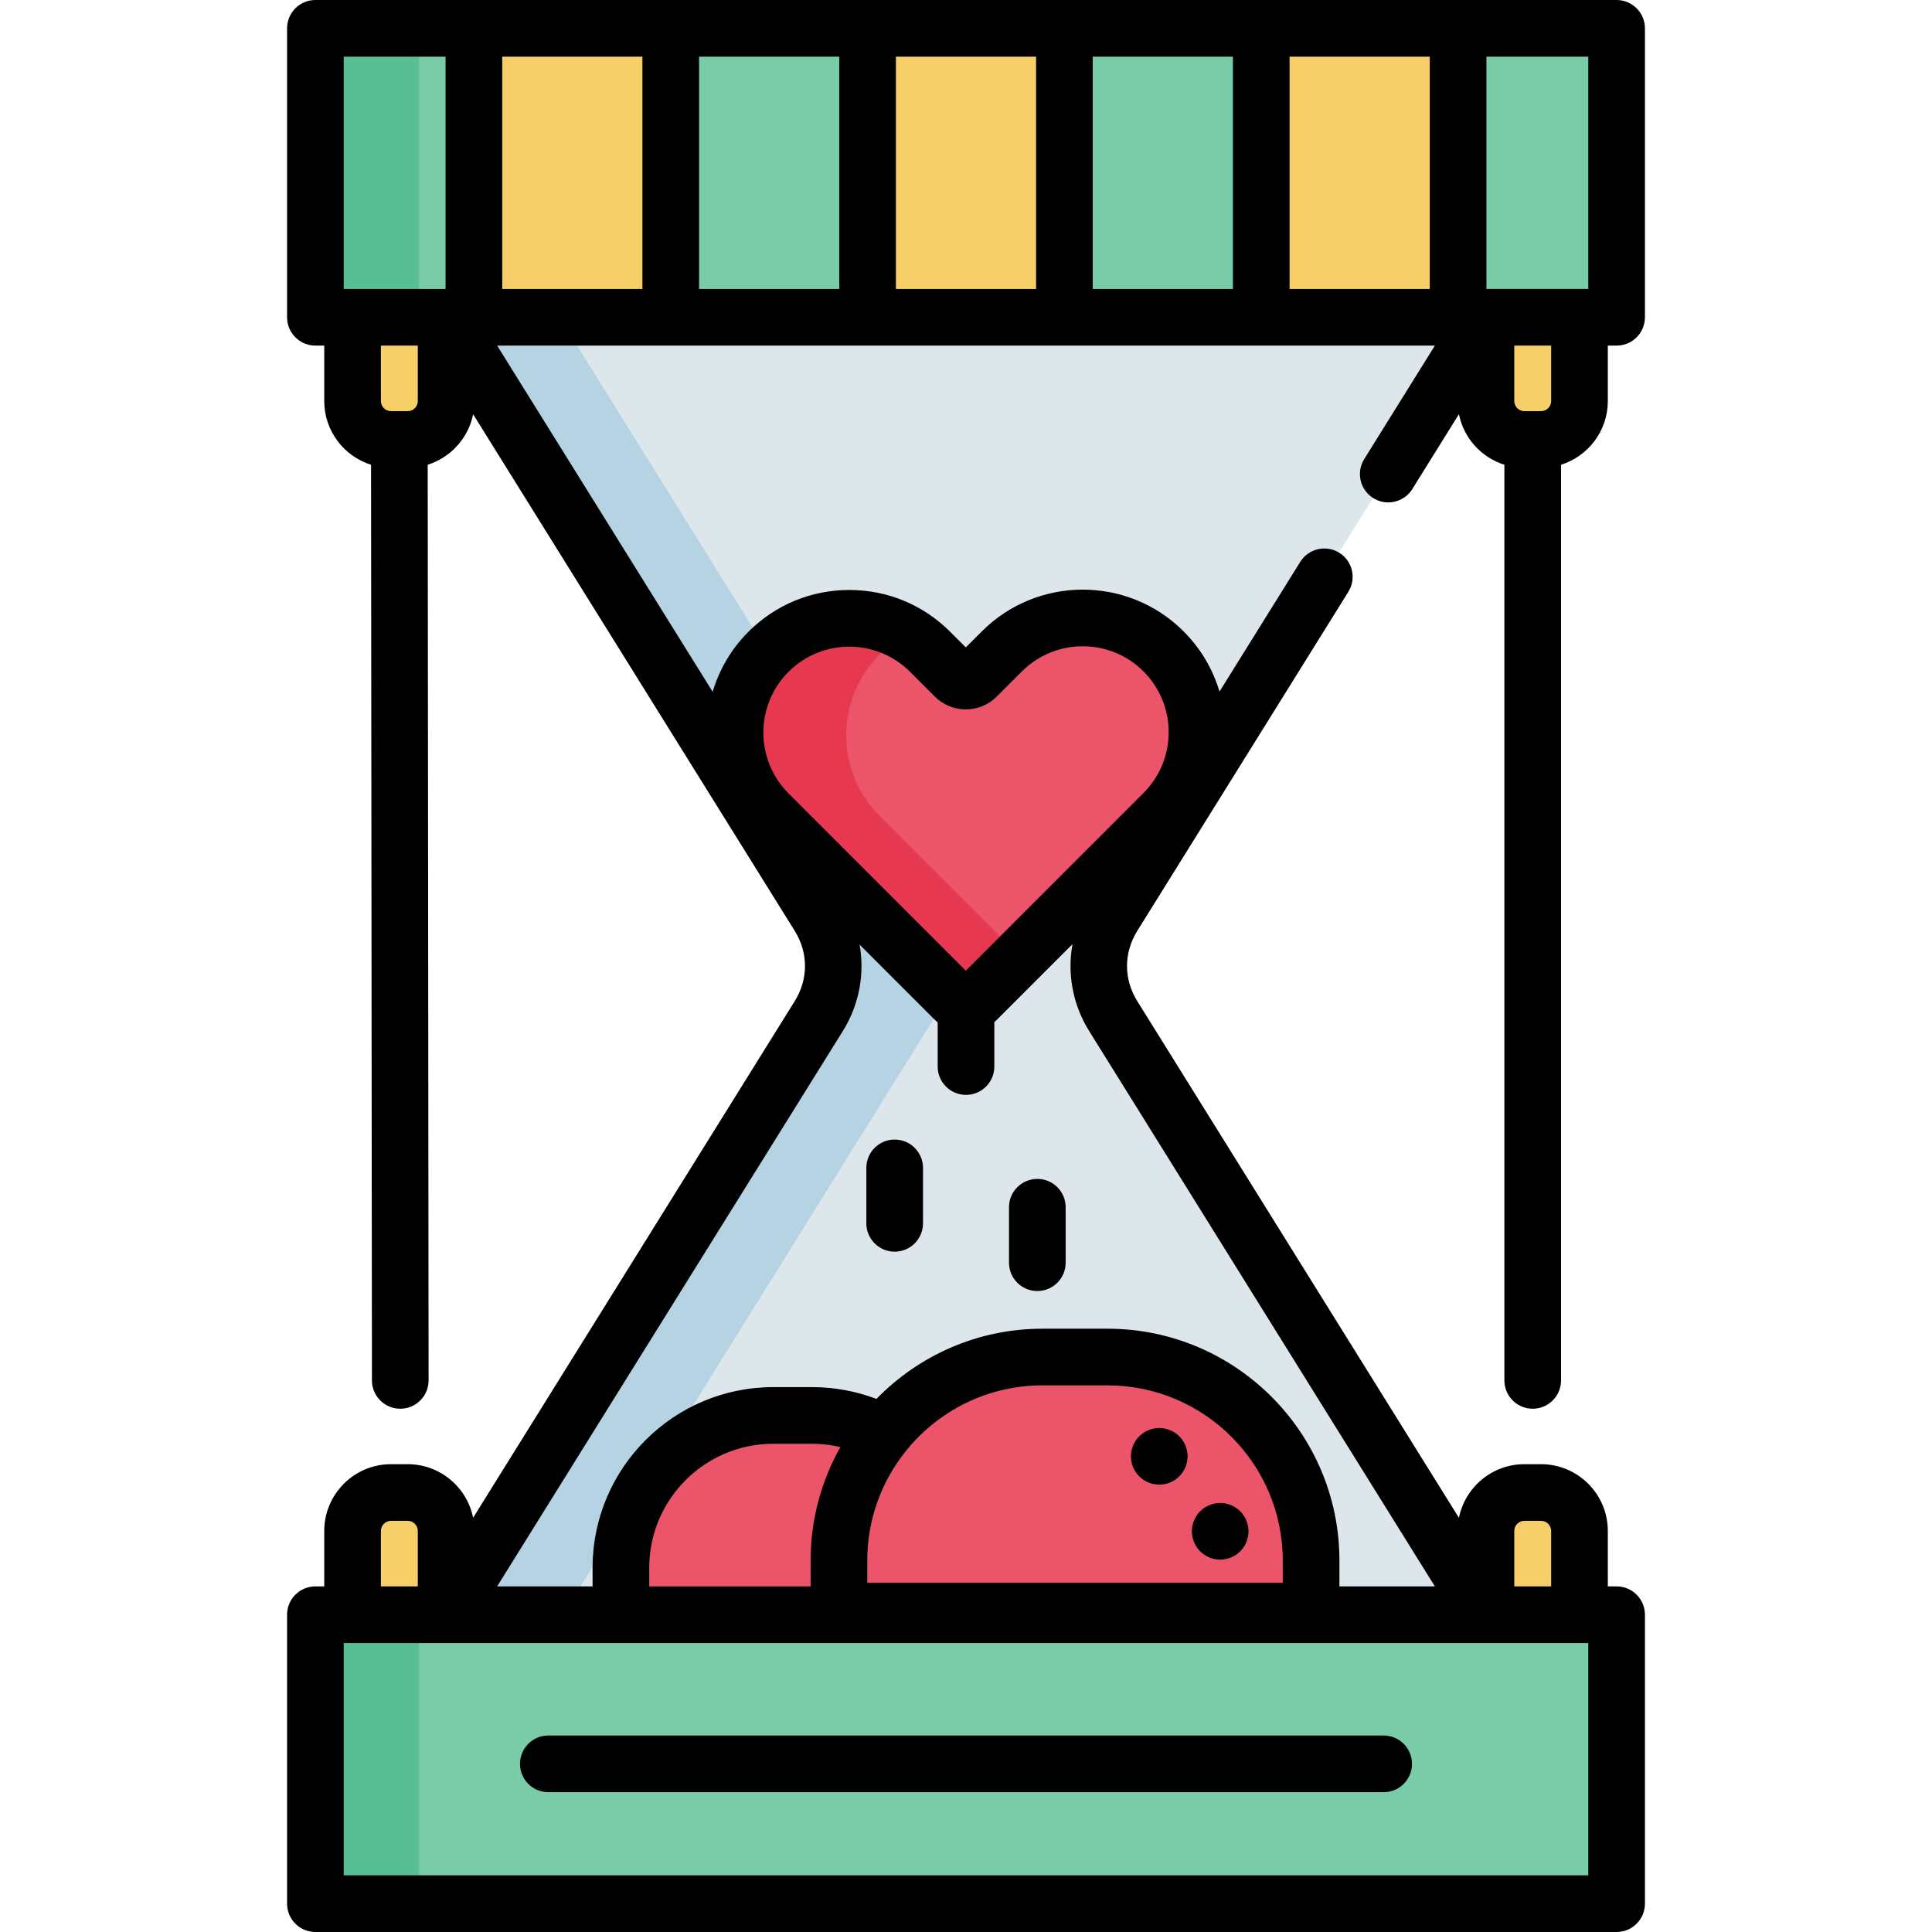 <?xml version="1.0" encoding="iso-8859-1"?>
<!-- Generator: Adobe Illustrator 19.0.0, SVG Export Plug-In . SVG Version: 6.00 Build 0)  -->
<svg version="1.1" id="Capa_1" xmlns="http://www.w3.org/2000/svg" xmlns:xlink="http://www.w3.org/1999/xlink" x="0px" y="0px"
	 viewBox="0 0 512.001 512.001" style="enable-background:new 0 0 512.001 512.001;" xml:space="preserve">
<g>
	<path style="fill:#F7CF69;" d="M107.483,117.18h-4.423c-5.624,0-10.184-4.559-10.184-10.184V84.794h24.79v22.203
		C117.667,112.621,113.108,117.18,107.483,117.18z"/>
	<path style="fill:#F7CF69;" d="M107.483,396.244h-4.423c-5.624,0-10.184,4.559-10.184,10.184v22.203h24.79v-22.203
		C117.667,400.804,113.108,396.244,107.483,396.244z"/>
	<path style="fill:#F7CF69;" d="M407.837,117.18h-4.423c-5.624,0-10.184-4.559-10.184-10.184V84.794h24.79v22.203
		C418.02,112.621,413.461,117.18,407.837,117.18z"/>
	<path style="fill:#F7CF69;" d="M407.837,396.244h-4.423c-5.624,0-10.184,4.559-10.184,10.184v22.203h24.79v-22.203
		C418.02,400.804,413.461,396.244,407.837,396.244z"/>
</g>
<path style="fill:#DCE6EB;" d="M378.359,28.915h-245.84c-22.061,0-35.85,22.15-24.819,39.869l108.717,174.639
	c5.119,8.224,5.119,18.356,0,26.579L107.7,444.64c-11.031,17.719,2.758,39.869,24.819,39.869h245.84
	c22.061,0,35.85-22.15,24.819-39.869L294.462,270.002c-5.119-8.224-5.119-18.356,0-26.579L403.179,68.784
	C414.209,51.065,400.421,28.915,378.359,28.915z"/>
<path style="fill:#B5D3E3;" d="M138.732,444.64l108.717-174.639c5.119-8.224,5.119-18.356,0-26.579L138.732,68.784
	c-11.031-17.719,2.758-39.869,24.819-39.869h-31.032c-22.061,0-35.85,22.15-24.819,39.869l108.717,174.639
	c5.119,8.224,5.119,18.356,0,26.579L107.701,444.64c-11.031,17.719,2.758,39.869,24.819,39.869h31.032
	C141.49,484.509,127.702,462.36,138.732,444.64z"/>
<rect x="83.022" y="8.219" style="fill:#7ACBA7;" width="344.835" height="76.574"/>
<rect x="83.022" y="8.219" style="fill:#57BF93;" width="28.027" height="76.574"/>
<g>
	<rect x="333.685" y="8.216" style="fill:#F7CF69;" width="52.161" height="76.574"/>
	<rect x="229.354" y="8.216" style="fill:#F7CF69;" width="52.171" height="76.574"/>
	<rect x="125.032" y="8.216" style="fill:#F7CF69;" width="52.161" height="76.574"/>
</g>
<path style="fill:#EC5569;" d="M307.787,173.335L307.787,173.335c-11.828-11.829-31.006-11.829-42.834,0l-6.681,6.682
	c-1.594,1.594-4.176,1.594-5.77,0l-6.574-6.574c-11.829-11.829-31.006-11.829-42.834,0l0,0c-11.829,11.829-11.829,31.006,0,42.834
	l49.413,49.413c1.594,1.594,4.176,1.594,5.77,0l49.511-49.519C319.614,204.34,319.614,185.162,307.787,173.335z"/>
<path style="fill:#E63950;" d="M233.124,216.275c-11.829-11.829-11.829-31.006,0-42.834l0,0c1.954-1.954,4.112-3.578,6.401-4.887
	c-11.566-6.611-26.559-4.987-36.432,4.887l0,0c-11.829,11.829-11.829,31.006,0,42.834l49.413,49.413c1.594,1.594,4.176,1.594,5.77,0
	l12.13-12.132L233.124,216.275z"/>
<g>
	<path style="fill:#EC5569;" d="M292.971,360.344h-17.281c-29.781,0-53.922,24.142-53.922,53.922v13.404h125.127v-13.404
		C346.895,384.485,322.752,360.344,292.971,360.344z"/>
	<path style="fill:#EC5569;" d="M214.704,375.825h-10.345c-22.298,0-40.374,18.076-40.374,40.374v11.471h91.093v-11.471
		C255.078,393.9,237.002,375.825,214.704,375.825z"/>
</g>
<rect x="83.022" y="428.627" style="fill:#7ACBA7;" width="344.835" height="76.574"/>
<rect x="83.022" y="428.627" style="fill:#57BF93;" width="28.027" height="76.574"/>
<path d="M237.098,301.993c-4.146,0-7.507,3.361-7.507,7.507v14.701c0,4.146,3.361,7.507,7.507,7.507
	c4.146,0,7.507-3.361,7.507-7.507V309.5C244.605,305.354,241.244,301.993,237.098,301.993z"/>
<path d="M274.903,312.422c-4.146,0-7.507,3.361-7.507,7.507v14.702c0,4.146,3.361,7.507,7.507,7.507s7.507-3.361,7.507-7.507
	v-14.702C282.41,315.783,279.049,312.422,274.903,312.422z"/>
<path d="M314.147,383.069c-0.19-0.45-0.42-0.891-0.691-1.291c-0.27-0.41-0.591-0.801-0.931-1.141
	c-0.35-0.35-0.731-0.661-1.141-0.931c-0.41-0.27-0.841-0.511-1.301-0.691c-0.45-0.19-0.921-0.33-1.401-0.43
	c-0.971-0.2-1.962-0.2-2.933,0c-0.48,0.1-0.951,0.24-1.401,0.43c-0.46,0.18-0.891,0.42-1.301,0.691
	c-0.41,0.27-0.791,0.581-1.141,0.931c-0.34,0.34-0.661,0.731-0.931,1.141c-0.27,0.4-0.5,0.841-0.691,1.291
	c-0.19,0.46-0.33,0.931-0.43,1.411s-0.15,0.971-0.15,1.461c0,1.982,0.801,3.914,2.202,5.305c0.35,0.35,0.731,0.661,1.141,0.941
	c0.41,0.27,0.841,0.5,1.301,0.691c0.45,0.18,0.921,0.33,1.401,0.42c0.48,0.1,0.981,0.15,1.471,0.15c0.48,0,0.981-0.05,1.461-0.15
	c0.48-0.09,0.951-0.24,1.401-0.42c0.46-0.19,0.891-0.42,1.301-0.691c0.41-0.28,0.791-0.591,1.141-0.941
	c0.34-0.34,0.661-0.721,0.931-1.141c0.27-0.4,0.5-0.841,0.691-1.291s0.33-0.921,0.43-1.401c0.1-0.49,0.15-0.981,0.15-1.471
	c0-0.49-0.05-0.981-0.15-1.461S314.337,383.529,314.147,383.069z"/>
<path d="M324.827,398.454c-0.961-0.19-1.962-0.19-2.933,0c-0.48,0.1-0.951,0.24-1.401,0.43c-0.45,0.18-0.891,0.42-1.301,0.691
	c-0.41,0.27-0.791,0.581-1.141,0.931c-0.34,0.34-0.651,0.731-0.931,1.141c-0.27,0.41-0.5,0.841-0.691,1.291
	c-0.18,0.46-0.33,0.931-0.42,1.411c-0.1,0.48-0.15,0.971-0.15,1.461c0,0.49,0.05,0.981,0.15,1.471c0.09,0.48,0.24,0.951,0.42,1.401
	c0.19,0.45,0.42,0.891,0.691,1.301c0.28,0.41,0.591,0.791,0.931,1.141c0.35,0.34,0.731,0.661,1.141,0.931
	c0.41,0.27,0.851,0.5,1.301,0.691c0.45,0.19,0.921,0.33,1.401,0.43c0.49,0.09,0.981,0.14,1.471,0.14c0.49,0,0.981-0.05,1.461-0.14
	c0.48-0.1,0.951-0.24,1.411-0.43c0.45-0.19,0.881-0.42,1.291-0.691c0.41-0.27,0.801-0.591,1.141-0.931
	c0.35-0.35,0.661-0.731,0.931-1.141c0.27-0.41,0.511-0.851,0.691-1.301c0.19-0.45,0.33-0.921,0.43-1.401
	c0.1-0.49,0.15-0.981,0.15-1.471c0-0.49-0.05-0.981-0.15-1.461s-0.24-0.951-0.43-1.411c-0.18-0.45-0.42-0.881-0.691-1.291
	c-0.27-0.41-0.581-0.801-0.931-1.141c-0.34-0.35-0.731-0.661-1.141-0.931s-0.841-0.51-1.291-0.691
	C325.778,398.694,325.308,398.555,324.827,398.454z"/>
<path d="M406.186,373.331c4.146,0,7.507-3.361,7.507-7.507v-242.66c7.176-2.256,12.395-8.969,12.395-16.879V91.589h2.33
	c4.146,0,7.507-3.361,7.507-7.507V7.507c0-4.146-3.361-7.507-7.507-7.507H83.583c-4.146,0-7.507,3.361-7.507,7.507v76.574
	c0,4.146,3.361,7.507,7.507,7.507h2.347v14.695c0,7.913,5.222,14.627,12.401,16.881l0.237,242.665c0.004,4.144,3.364,7.5,7.507,7.5
	c0.002,0,0.005,0,0.007,0c4.146-0.004,7.504-3.368,7.5-7.514l-0.237-242.655c6.086-1.916,10.761-7.038,12.039-13.378l85.22,136.895
	c3.635,5.838,3.635,12.806,0,18.644l-85.22,136.894c-1.629-8.085-8.784-14.192-17.341-14.192h-4.422
	c-9.755,0-17.691,7.936-17.691,17.691v14.695h-2.347c-4.146,0-7.507,3.361-7.507,7.507v76.574c0,4.146,3.361,7.507,7.507,7.507
	h344.835c4.146,0,7.507-3.361,7.507-7.507v-76.574c0-4.146-3.361-7.507-7.507-7.507h-2.33v-14.695
	c0-9.755-7.936-17.691-17.691-17.691h-4.422c-8.565,0-15.724,6.119-17.344,14.215l-85.235-136.918
	c-3.634-5.837-3.634-12.806,0-18.643l55.932-89.847c2.191-3.52,1.114-8.15-2.405-10.341c-3.521-2.19-8.15-1.113-10.341,2.405
	l-21.406,34.386c-1.764-5.971-4.995-11.442-9.519-15.968l0,0c-14.737-14.736-38.715-14.735-53.451,0l-4.257,4.258l-4.151-4.151
	c-7.139-7.139-16.63-11.071-26.725-11.071c-10.096,0-19.587,3.932-26.726,11.071c-4.594,4.594-7.755,10.087-9.484,15.917
	l-57.117-91.75h248.511L361.53,121.67c-2.191,3.52-1.114,8.15,2.405,10.341c1.235,0.769,2.607,1.135,3.961,1.135
	c2.507,0,4.958-1.255,6.381-3.54l12.354-19.845c1.271,6.352,5.952,11.486,12.048,13.403v242.66
	C398.678,369.97,402.04,373.331,406.186,373.331z M133.099,15.015h37.149v61.56h-37.149V15.015z M185.263,15.015h37.149v61.56
	h-37.149V15.015z M237.425,15.015h37.149v61.56h-37.149V15.015z M289.59,15.015h37.149v61.56H289.59V15.015z M341.753,15.015h37.149
	v61.56h-37.149V15.015z M411.073,106.284c0,1.475-1.201,2.677-2.677,2.677h-4.422c-1.475,0-2.677-1.201-2.677-2.677V91.589h9.776
	L411.073,106.284L411.073,106.284z M420.911,76.574h-26.994v-61.56h26.994V76.574z M91.09,15.015h26.994v61.56H91.09V15.015z
	 M110.72,91.589v14.695c0,1.475-1.201,2.677-2.677,2.677h-2.211c-0.002,0-0.005,0-0.007,0h-2.204c-1.475,0-2.677-1.201-2.677-2.677
	V91.589H110.72z M100.945,405.716c0-1.475,1.201-2.677,2.677-2.677h4.422c1.475,0,2.677,1.201,2.677,2.677v14.695h-9.776
	C100.945,420.411,100.945,405.716,100.945,405.716z M420.911,496.985H91.09v-61.56h302.674c0.005,0,0.01,0.001,0.016,0.001
	c0.005,0,0.01-0.001,0.014-0.001h27.116V496.985z M339.948,419.45H229.836v-5.897c0-10.913,3.795-20.95,10.122-28.883
	c0.053-0.063,0.102-0.129,0.153-0.194c8.515-10.562,21.549-17.337,36.14-17.337h17.281c25.593,0,46.415,20.822,46.415,46.415v5.896
	H339.948z M214.821,413.553v6.857h-42.769v-4.924c0-18.123,14.743-32.867,32.866-32.867h10.345c2.514,0,5.015,0.301,7.45,0.866
	C217.698,392.38,214.821,402.635,214.821,413.553z M403.974,403.039h4.423c1.475,0,2.677,1.201,2.677,2.677v14.695h-9.776v-14.695
	C401.298,404.24,402.499,403.039,403.974,403.039z M380.255,420.41h-25.294v-6.857c0-33.873-27.557-61.43-61.43-61.43h-17.281
	c-17.229,0-32.813,7.139-43.98,18.602c-5.408-2.049-11.191-3.122-17.008-3.122H204.92c-26.402,0-47.881,21.479-47.881,47.882v4.924
	h-25.294l91.606-147.153c4.368-7.016,5.838-15.152,4.447-22.932l19.96,19.96c0.236,0.236,0.483,0.452,0.735,0.664v11.7
	c0,4.146,3.361,7.507,7.507,7.507c4.146,0,7.507-3.361,7.507-7.507v-11.789c0.216-0.186,0.432-0.37,0.637-0.576l20.08-20.083
	c-1.428,7.819,0.034,16.003,4.425,23.055L380.255,420.41z M208.962,178.037c4.442-4.442,10.274-6.661,16.109-6.661
	c5.833,0,11.667,2.221,16.108,6.661l6.575,6.575c4.516,4.515,11.867,4.516,16.386-0.001l6.681-6.682
	c8.883-8.882,23.335-8.882,32.217,0c4.302,4.302,6.672,10.024,6.672,16.109c0,6.085-2.37,11.805-6.673,16.109l-47.088,47.095
	l-46.989-46.989C200.08,201.372,200.08,186.919,208.962,178.037z"/>
<path d="M366.686,459.931H145.315c-4.146,0-7.507,3.361-7.507,7.507s3.361,7.507,7.507,7.507h221.371
	c4.146,0,7.507-3.361,7.507-7.507S370.832,459.931,366.686,459.931z"/>
<g>
</g>
<g>
</g>
<g>
</g>
<g>
</g>
<g>
</g>
<g>
</g>
<g>
</g>
<g>
</g>
<g>
</g>
<g>
</g>
<g>
</g>
<g>
</g>
<g>
</g>
<g>
</g>
<g>
</g>
</svg>
